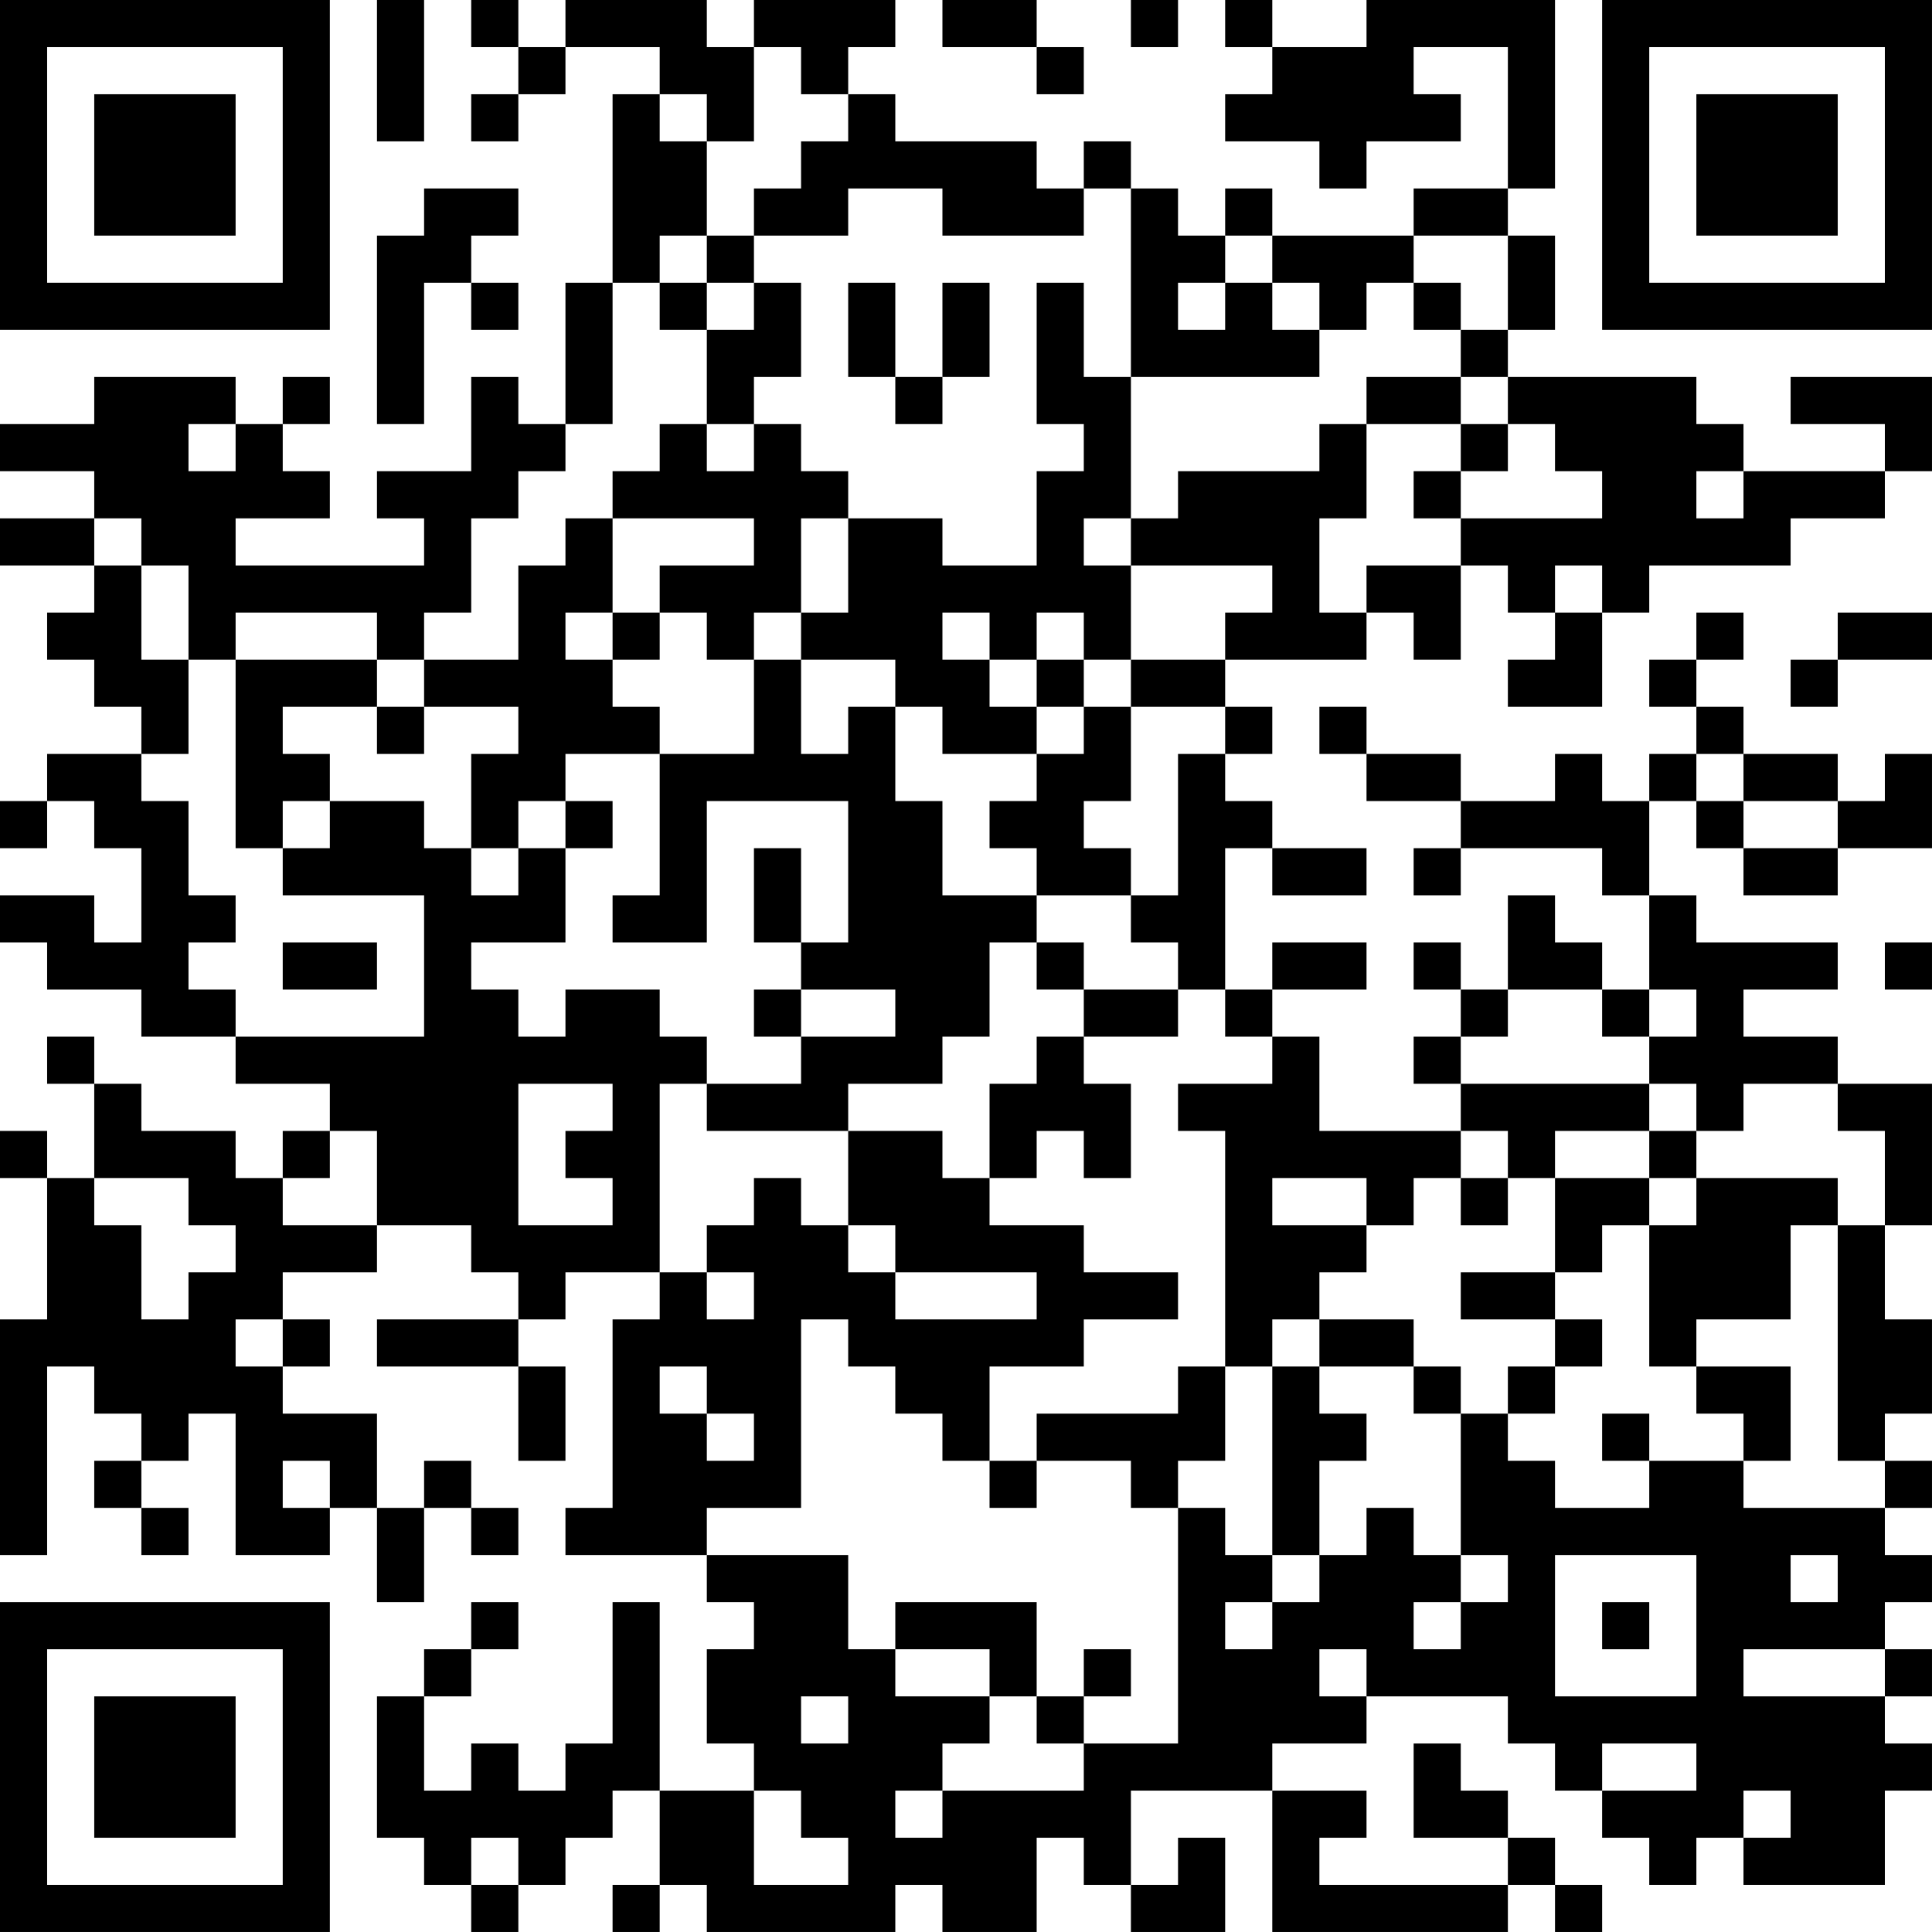 <?xml version="1.0" encoding="UTF-8"?>
<svg xmlns="http://www.w3.org/2000/svg" version="1.1" width="200" height="200" viewBox="0 0 200 200"><rect x="0" y="0" width="200" height="200" fill="#ffffff"/><g transform="scale(4.878)"><g transform="translate(0,0)"><path fill-rule="evenodd" d="M8 0L8 3L9 3L9 0ZM10 0L10 1L11 1L11 2L10 2L10 3L11 3L11 2L12 2L12 1L14 1L14 2L13 2L13 6L12 6L12 9L11 9L11 8L10 8L10 10L8 10L8 11L9 11L9 12L5 12L5 11L7 11L7 10L6 10L6 9L7 9L7 8L6 8L6 9L5 9L5 8L2 8L2 9L0 9L0 10L2 10L2 11L0 11L0 12L2 12L2 13L1 13L1 14L2 14L2 15L3 15L3 16L1 16L1 17L0 17L0 18L1 18L1 17L2 17L2 18L3 18L3 20L2 20L2 19L0 19L0 20L1 20L1 21L3 21L3 22L5 22L5 23L7 23L7 24L6 24L6 25L5 25L5 24L3 24L3 23L2 23L2 22L1 22L1 23L2 23L2 25L1 25L1 24L0 24L0 25L1 25L1 28L0 28L0 33L1 33L1 29L2 29L2 30L3 30L3 31L2 31L2 32L3 32L3 33L4 33L4 32L3 32L3 31L4 31L4 30L5 30L5 33L7 33L7 32L8 32L8 34L9 34L9 32L10 32L10 33L11 33L11 32L10 32L10 31L9 31L9 32L8 32L8 30L6 30L6 29L7 29L7 28L6 28L6 27L8 27L8 26L10 26L10 27L11 27L11 28L8 28L8 29L11 29L11 31L12 31L12 29L11 29L11 28L12 28L12 27L14 27L14 28L13 28L13 32L12 32L12 33L15 33L15 34L16 34L16 35L15 35L15 37L16 37L16 38L14 38L14 34L13 34L13 37L12 37L12 38L11 38L11 37L10 37L10 38L9 38L9 36L10 36L10 35L11 35L11 34L10 34L10 35L9 35L9 36L8 36L8 39L9 39L9 40L10 40L10 41L11 41L11 40L12 40L12 39L13 39L13 38L14 38L14 40L13 40L13 41L14 41L14 40L15 40L15 41L19 41L19 40L20 40L20 41L22 41L22 39L23 39L23 40L24 40L24 41L26 41L26 39L25 39L25 40L24 40L24 38L27 38L27 41L32 41L32 40L33 40L33 41L34 41L34 40L33 40L33 39L32 39L32 38L31 38L31 37L30 37L30 39L32 39L32 40L28 40L28 39L29 39L29 38L27 38L27 37L29 37L29 36L32 36L32 37L33 37L33 38L34 38L34 39L35 39L35 40L36 40L36 39L37 39L37 40L40 40L40 38L41 38L41 37L40 37L40 36L41 36L41 35L40 35L40 34L41 34L41 33L40 33L40 32L41 32L41 31L40 31L40 30L41 30L41 28L40 28L40 26L41 26L41 23L39 23L39 22L37 22L37 21L39 21L39 20L36 20L36 19L35 19L35 17L36 17L36 18L37 18L37 19L39 19L39 18L41 18L41 16L40 16L40 17L39 17L39 16L37 16L37 15L36 15L36 14L37 14L37 13L36 13L36 14L35 14L35 15L36 15L36 16L35 16L35 17L34 17L34 16L33 16L33 17L31 17L31 16L29 16L29 15L28 15L28 16L29 16L29 17L31 17L31 18L30 18L30 19L31 19L31 18L34 18L34 19L35 19L35 21L34 21L34 20L33 20L33 19L32 19L32 21L31 21L31 20L30 20L30 21L31 21L31 22L30 22L30 23L31 23L31 24L28 24L28 22L27 22L27 21L29 21L29 20L27 20L27 21L26 21L26 18L27 18L27 19L29 19L29 18L27 18L27 17L26 17L26 16L27 16L27 15L26 15L26 14L29 14L29 13L30 13L30 14L31 14L31 12L32 12L32 13L33 13L33 14L32 14L32 15L34 15L34 13L35 13L35 12L38 12L38 11L40 11L40 10L41 10L41 8L38 8L38 9L40 9L40 10L37 10L37 9L36 9L36 8L32 8L32 7L33 7L33 5L32 5L32 4L33 4L33 0L29 0L29 1L27 1L27 0L26 0L26 1L27 1L27 2L26 2L26 3L28 3L28 4L29 4L29 3L31 3L31 2L30 2L30 1L32 1L32 4L30 4L30 5L27 5L27 4L26 4L26 5L25 5L25 4L24 4L24 3L23 3L23 4L22 4L22 3L19 3L19 2L18 2L18 1L19 1L19 0L16 0L16 1L15 1L15 0L12 0L12 1L11 1L11 0ZM20 0L20 1L22 1L22 2L23 2L23 1L22 1L22 0ZM24 0L24 1L25 1L25 0ZM16 1L16 3L15 3L15 2L14 2L14 3L15 3L15 5L14 5L14 6L13 6L13 9L12 9L12 10L11 10L11 11L10 11L10 13L9 13L9 14L8 14L8 13L5 13L5 14L4 14L4 12L3 12L3 11L2 11L2 12L3 12L3 14L4 14L4 16L3 16L3 17L4 17L4 19L5 19L5 20L4 20L4 21L5 21L5 22L9 22L9 19L6 19L6 18L7 18L7 17L9 17L9 18L10 18L10 19L11 19L11 18L12 18L12 20L10 20L10 21L11 21L11 22L12 22L12 21L14 21L14 22L15 22L15 23L14 23L14 27L15 27L15 28L16 28L16 27L15 27L15 26L16 26L16 25L17 25L17 26L18 26L18 27L19 27L19 28L22 28L22 27L19 27L19 26L18 26L18 24L20 24L20 25L21 25L21 26L23 26L23 27L25 27L25 28L23 28L23 29L21 29L21 31L20 31L20 30L19 30L19 29L18 29L18 28L17 28L17 32L15 32L15 33L18 33L18 35L19 35L19 36L21 36L21 37L20 37L20 38L19 38L19 39L20 39L20 38L23 38L23 37L25 37L25 32L26 32L26 33L27 33L27 34L26 34L26 35L27 35L27 34L28 34L28 33L29 33L29 32L30 32L30 33L31 33L31 34L30 34L30 35L31 35L31 34L32 34L32 33L31 33L31 30L32 30L32 31L33 31L33 32L35 32L35 31L37 31L37 32L40 32L40 31L39 31L39 26L40 26L40 24L39 24L39 23L37 23L37 24L36 24L36 23L35 23L35 22L36 22L36 21L35 21L35 22L34 22L34 21L32 21L32 22L31 22L31 23L35 23L35 24L33 24L33 25L32 25L32 24L31 24L31 25L30 25L30 26L29 26L29 25L27 25L27 26L29 26L29 27L28 27L28 28L27 28L27 29L26 29L26 24L25 24L25 23L27 23L27 22L26 22L26 21L25 21L25 20L24 20L24 19L25 19L25 16L26 16L26 15L24 15L24 14L26 14L26 13L27 13L27 12L24 12L24 11L25 11L25 10L28 10L28 9L29 9L29 11L28 11L28 13L29 13L29 12L31 12L31 11L34 11L34 10L33 10L33 9L32 9L32 8L31 8L31 7L32 7L32 5L30 5L30 6L29 6L29 7L28 7L28 6L27 6L27 5L26 5L26 6L25 6L25 7L26 7L26 6L27 6L27 7L28 7L28 8L24 8L24 4L23 4L23 5L20 5L20 4L18 4L18 5L16 5L16 4L17 4L17 3L18 3L18 2L17 2L17 1ZM9 4L9 5L8 5L8 9L9 9L9 6L10 6L10 7L11 7L11 6L10 6L10 5L11 5L11 4ZM15 5L15 6L14 6L14 7L15 7L15 9L14 9L14 10L13 10L13 11L12 11L12 12L11 12L11 14L9 14L9 15L8 15L8 14L5 14L5 18L6 18L6 17L7 17L7 16L6 16L6 15L8 15L8 16L9 16L9 15L11 15L11 16L10 16L10 18L11 18L11 17L12 17L12 18L13 18L13 17L12 17L12 16L14 16L14 19L13 19L13 20L15 20L15 17L18 17L18 20L17 20L17 18L16 18L16 20L17 20L17 21L16 21L16 22L17 22L17 23L15 23L15 24L18 24L18 23L20 23L20 22L21 22L21 20L22 20L22 21L23 21L23 22L22 22L22 23L21 23L21 25L22 25L22 24L23 24L23 25L24 25L24 23L23 23L23 22L25 22L25 21L23 21L23 20L22 20L22 19L24 19L24 18L23 18L23 17L24 17L24 15L23 15L23 14L24 14L24 12L23 12L23 11L24 11L24 8L23 8L23 6L22 6L22 9L23 9L23 10L22 10L22 12L20 12L20 11L18 11L18 10L17 10L17 9L16 9L16 8L17 8L17 6L16 6L16 5ZM15 6L15 7L16 7L16 6ZM18 6L18 8L19 8L19 9L20 9L20 8L21 8L21 6L20 6L20 8L19 8L19 6ZM30 6L30 7L31 7L31 6ZM29 8L29 9L31 9L31 10L30 10L30 11L31 11L31 10L32 10L32 9L31 9L31 8ZM4 9L4 10L5 10L5 9ZM15 9L15 10L16 10L16 9ZM36 10L36 11L37 11L37 10ZM13 11L13 13L12 13L12 14L13 14L13 15L14 15L14 16L16 16L16 14L17 14L17 16L18 16L18 15L19 15L19 17L20 17L20 19L22 19L22 18L21 18L21 17L22 17L22 16L23 16L23 15L22 15L22 14L23 14L23 13L22 13L22 14L21 14L21 13L20 13L20 14L21 14L21 15L22 15L22 16L20 16L20 15L19 15L19 14L17 14L17 13L18 13L18 11L17 11L17 13L16 13L16 14L15 14L15 13L14 13L14 12L16 12L16 11ZM33 12L33 13L34 13L34 12ZM13 13L13 14L14 14L14 13ZM39 13L39 14L38 14L38 15L39 15L39 14L41 14L41 13ZM36 16L36 17L37 17L37 18L39 18L39 17L37 17L37 16ZM6 20L6 21L8 21L8 20ZM40 20L40 21L41 21L41 20ZM17 21L17 22L19 22L19 21ZM11 23L11 26L13 26L13 25L12 25L12 24L13 24L13 23ZM7 24L7 25L6 25L6 26L8 26L8 24ZM35 24L35 25L33 25L33 27L31 27L31 28L33 28L33 29L32 29L32 30L33 30L33 29L34 29L34 28L33 28L33 27L34 27L34 26L35 26L35 29L36 29L36 30L37 30L37 31L38 31L38 29L36 29L36 28L38 28L38 26L39 26L39 25L36 25L36 24ZM2 25L2 26L3 26L3 28L4 28L4 27L5 27L5 26L4 26L4 25ZM31 25L31 26L32 26L32 25ZM35 25L35 26L36 26L36 25ZM5 28L5 29L6 29L6 28ZM28 28L28 29L27 29L27 33L28 33L28 31L29 31L29 30L28 30L28 29L30 29L30 30L31 30L31 29L30 29L30 28ZM14 29L14 30L15 30L15 31L16 31L16 30L15 30L15 29ZM25 29L25 30L22 30L22 31L21 31L21 32L22 32L22 31L24 31L24 32L25 32L25 31L26 31L26 29ZM34 30L34 31L35 31L35 30ZM6 31L6 32L7 32L7 31ZM33 33L33 36L36 36L36 33ZM38 33L38 34L39 34L39 33ZM19 34L19 35L21 35L21 36L22 36L22 37L23 37L23 36L24 36L24 35L23 35L23 36L22 36L22 34ZM34 34L34 35L35 35L35 34ZM28 35L28 36L29 36L29 35ZM37 35L37 36L40 36L40 35ZM17 36L17 37L18 37L18 36ZM34 37L34 38L36 38L36 37ZM16 38L16 40L18 40L18 39L17 39L17 38ZM37 38L37 39L38 39L38 38ZM10 39L10 40L11 40L11 39ZM0 0L0 7L7 7L7 0ZM1 1L1 6L6 6L6 1ZM2 2L2 5L5 5L5 2ZM34 0L34 7L41 7L41 0ZM35 1L35 6L40 6L40 1ZM36 2L36 5L39 5L39 2ZM0 34L0 41L7 41L7 34ZM1 35L1 40L6 40L6 35ZM2 36L2 39L5 39L5 36Z" fill="#000000"/></g></g></svg>

